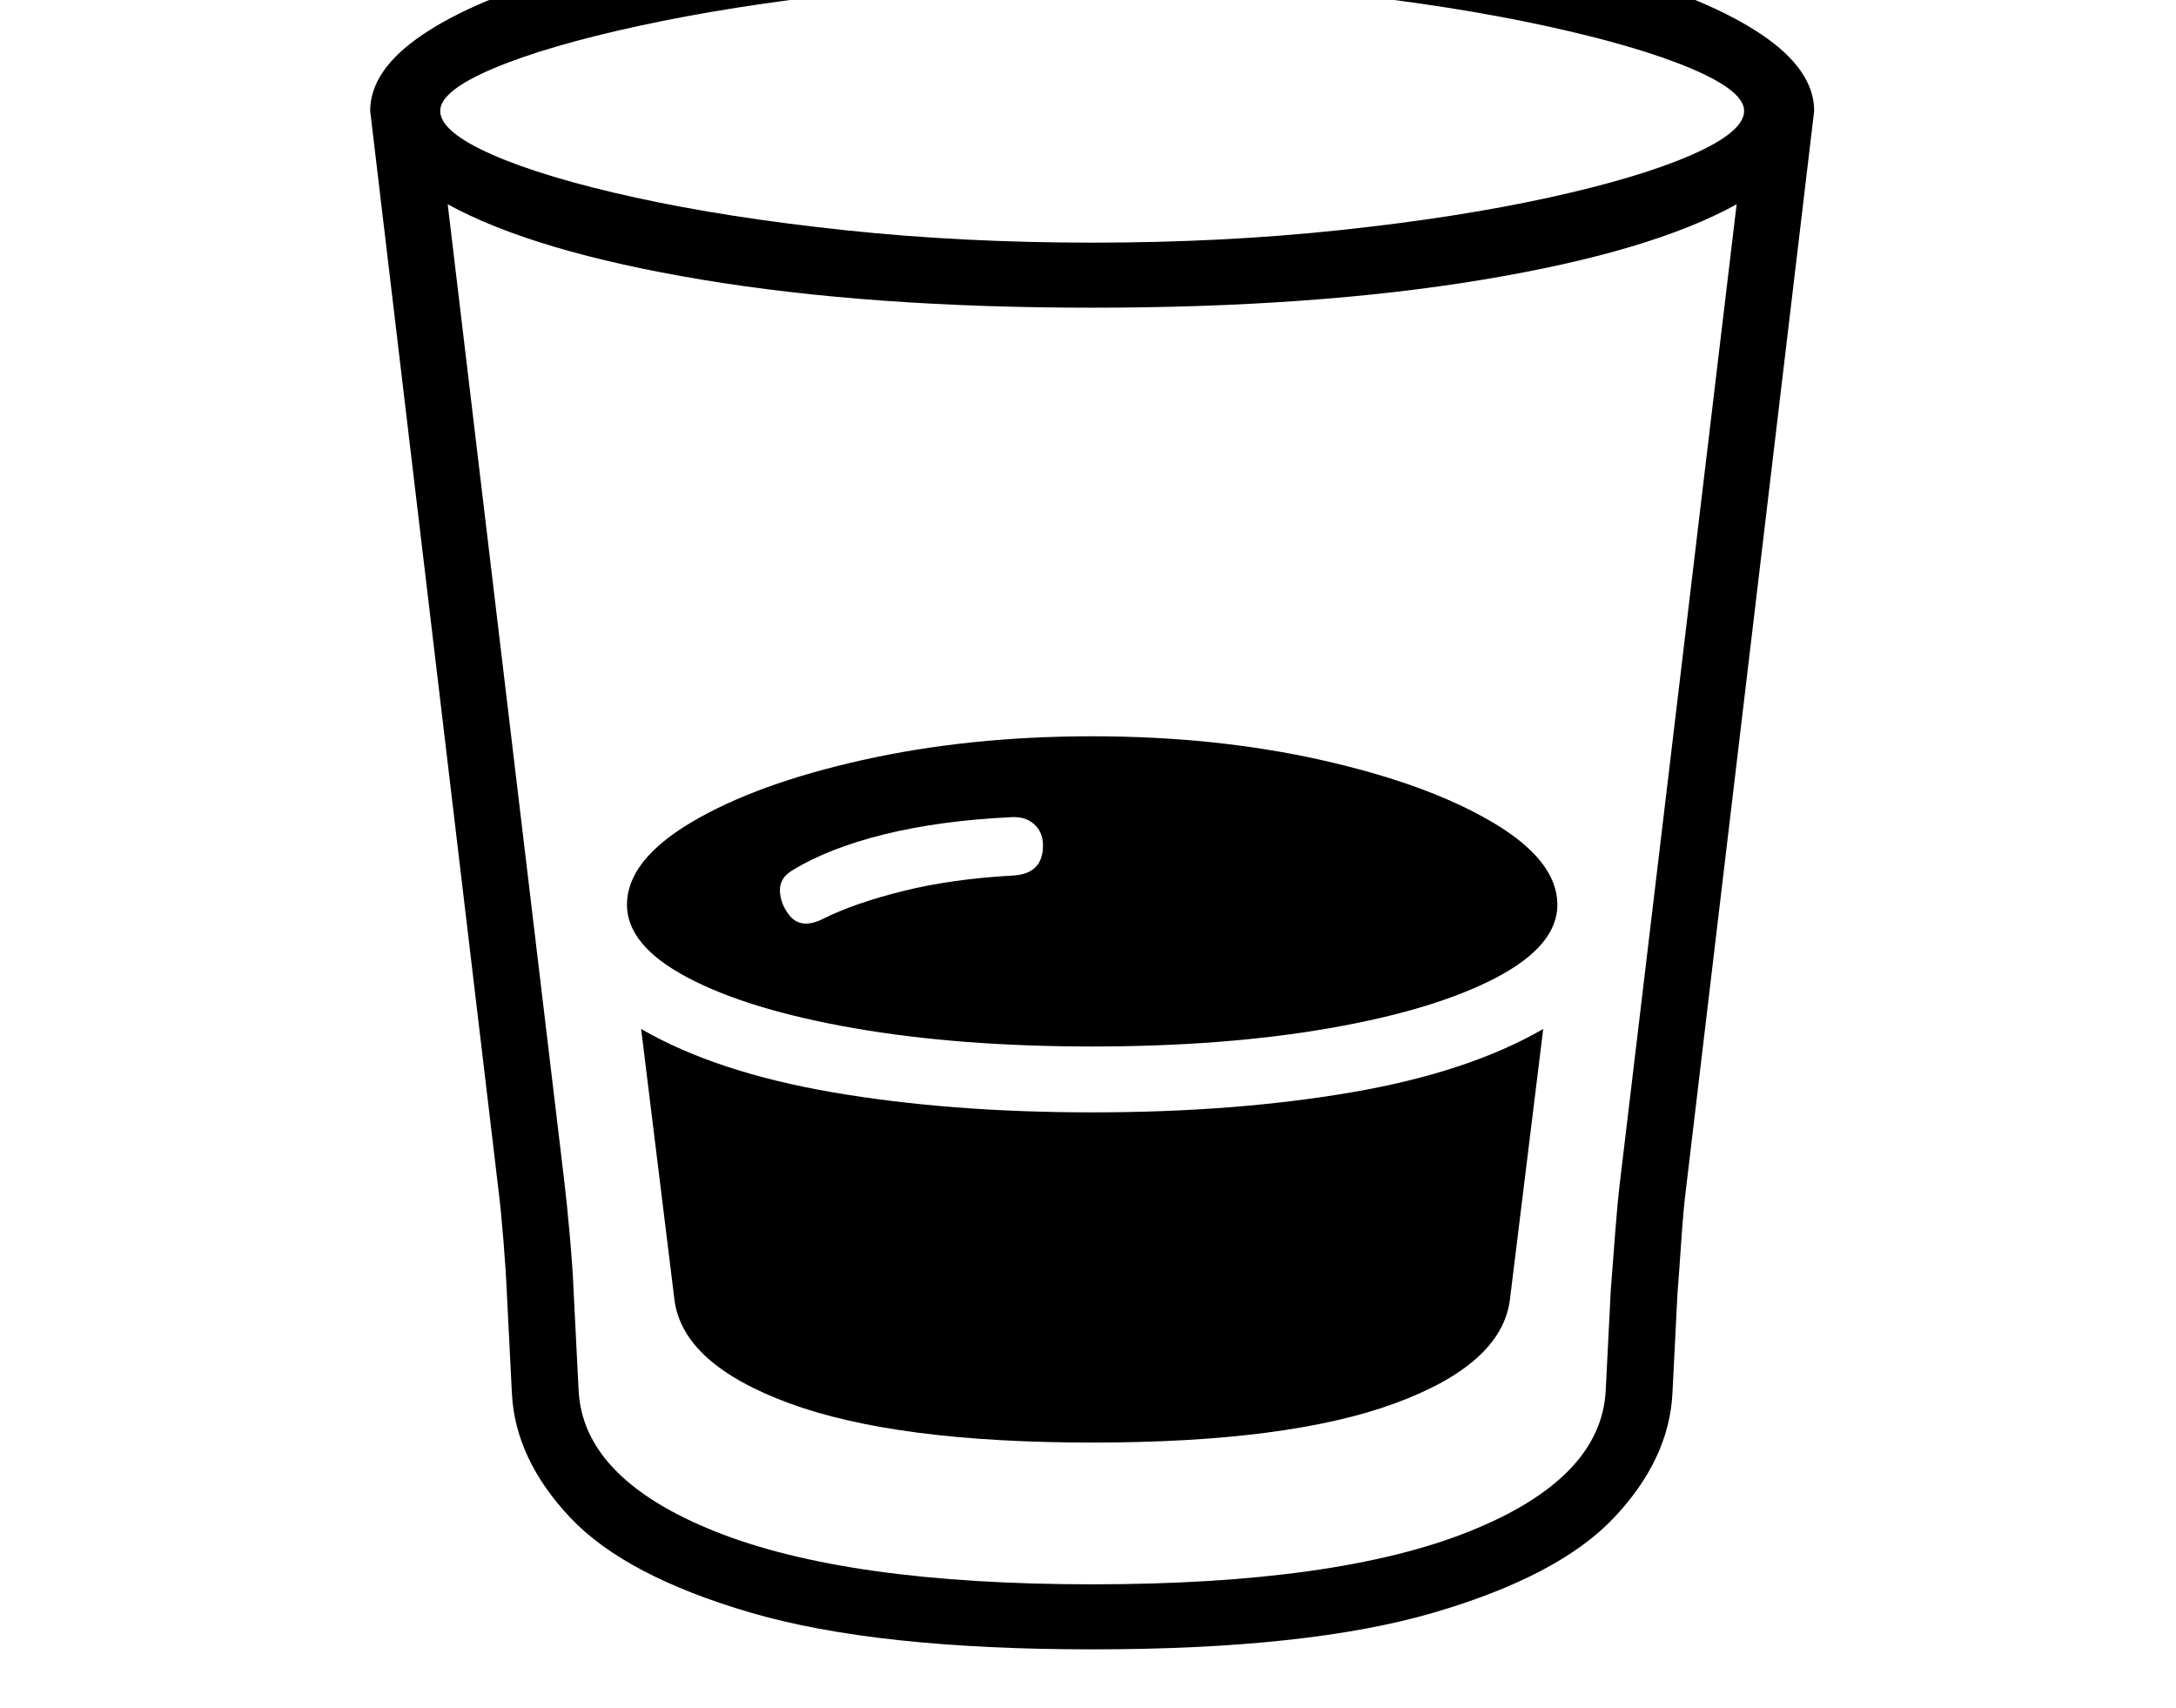 <svg xmlns="http://www.w3.org/2000/svg" viewBox="-10 0 2610 2048"><path d="M1300 1978q-259 0-409.5-44T674 1820t-70-149l-6-119q-1-25-4-62.5t-6-61.5L434 133q0-49 63-91.5t178.5-75T950-84t350-18 350 18 274.5 50.5 178.5 75 63 91.5l-154 1295q-3 24-5.5 61.5t-4.5 62.5l-6 119q-4 79-70 149t-216.5 114-409.5 44zm0-248q-235 0-363-47t-138-124l-40-325q90 52 230 76t311 24 311-24 230-76l-40 325q-10 77-138 124t-363 47zm-323-628q38-19 96.5-33.5T1205 1050q36-2 36-36 0-16-10.5-25.5T1203 980q-85 4-152 20.5T940 1044q-15 9-14.5 24.5T937 1098q14 17 40 4zm323 798q294 0 452.5-63.5T1916 1667l6-119q2-26 5-65.5t6-64.5l140-1173q-103 57-305 90.5T1300 369t-467.5-33.5T527 245l140 1173q3 25 6.5 64.5t4.5 65.5l6 119q5 106 163.5 169.5T1300 1900zm0-645q-160 0-286-22t-199-60.5-73-87.5q0-53 77.5-99t205-74.5T1300 883t275 28.5 205 74.5 78 99q0 49-73.5 87.5T1585 1233t-285 22zm0-964q156 0 297-15t250.5-39 172-51.5T2082 133q0-24-64-51t-174.5-51-251-39.5T1300-24 1007.5-8.5 756.5 31 582 82t-64 51q0 25 62.5 52.5t172 51.5 250.5 39 297 15z"/></svg>